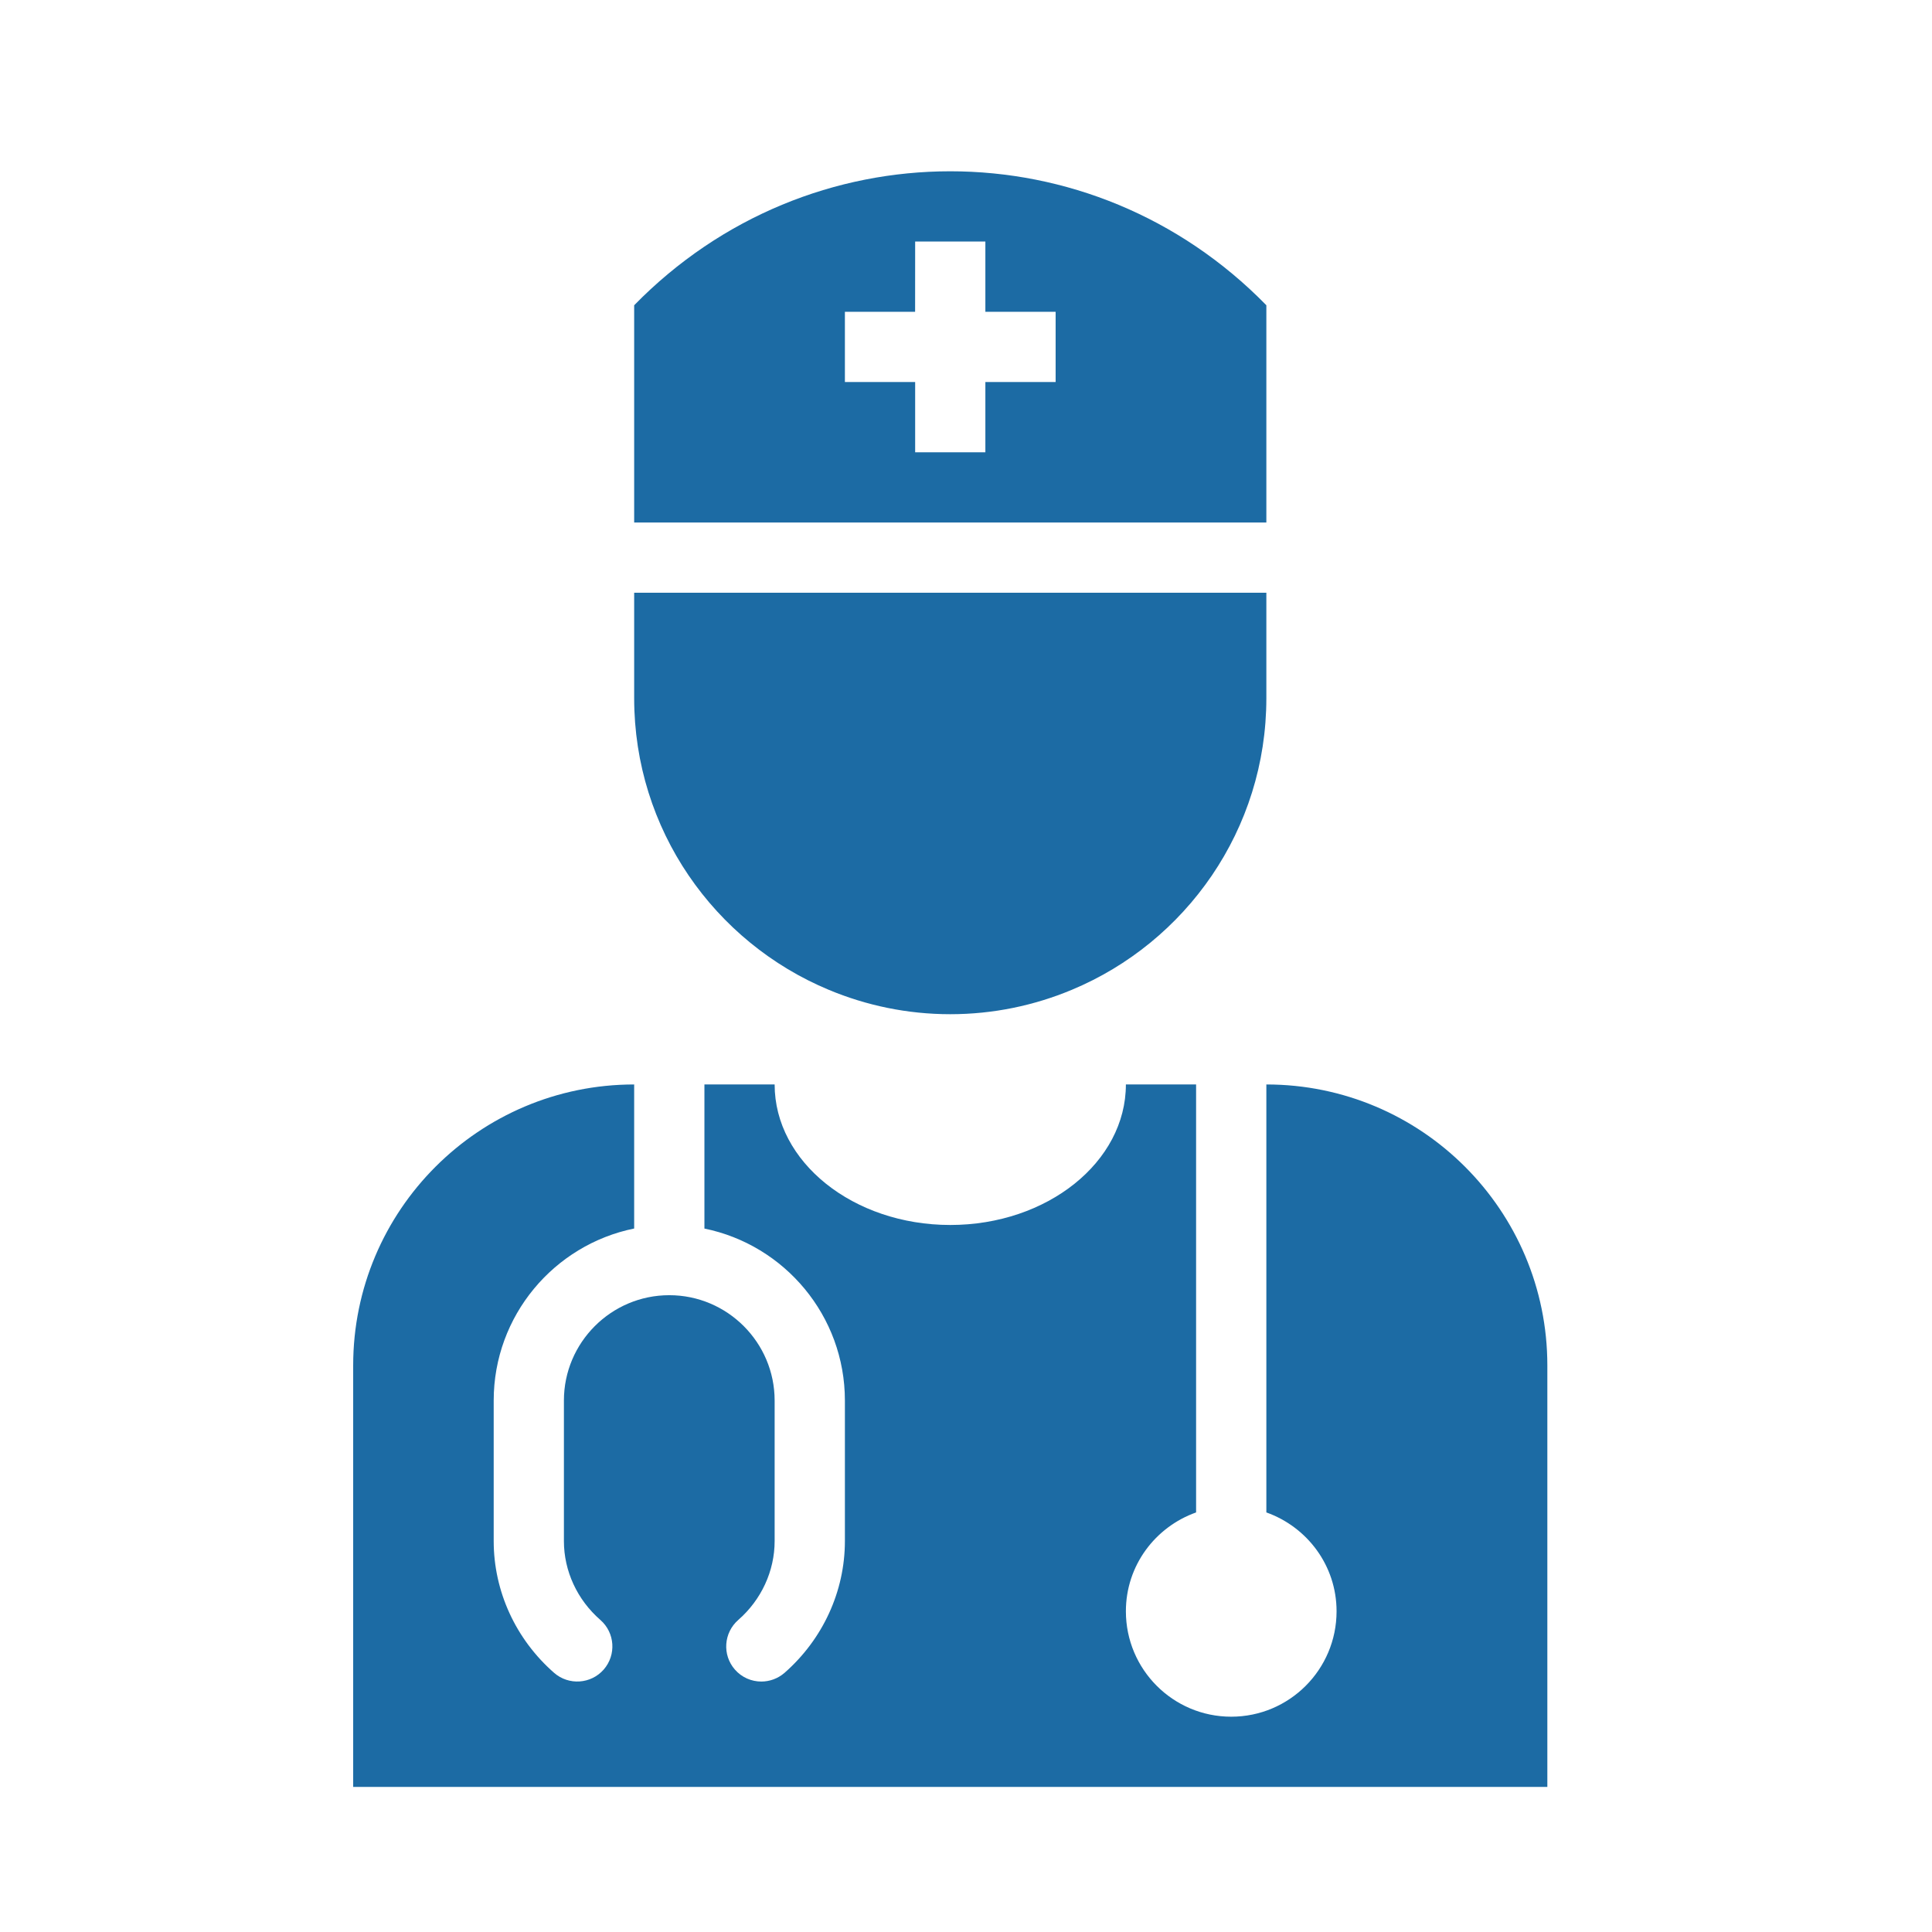 <svg width="41" height="41" viewBox="0 0 41 41" fill="none" xmlns="http://www.w3.org/2000/svg">
<path d="M26.874 23.014V32.096C27.74 32.404 28.364 33.223 28.364 34.194C28.364 35.429 27.363 36.431 26.128 36.431C24.894 36.431 23.893 35.429 23.893 34.194C23.893 33.222 24.517 32.404 25.383 32.096V23.014H23.893C23.893 24.66 22.225 25.996 20.166 25.996C18.107 25.995 16.439 24.66 16.439 23.014H14.949V26.072C16.648 26.418 17.93 27.922 17.93 29.722V32.704C17.93 33.77 17.462 34.788 16.647 35.502C16.505 35.624 16.33 35.685 16.156 35.685C15.949 35.685 15.742 35.599 15.595 35.43C15.324 35.12 15.357 34.649 15.667 34.378C16.157 33.95 16.439 33.339 16.439 32.704V29.722C16.439 28.49 15.436 27.486 14.203 27.486C12.97 27.486 11.967 28.49 11.967 29.722V32.704C11.967 33.339 12.249 33.95 12.741 34.378C13.051 34.649 13.082 35.12 12.812 35.43C12.541 35.74 12.069 35.77 11.761 35.502C10.944 34.788 10.477 33.769 10.477 32.704V29.722C10.477 27.921 11.758 26.417 13.458 26.071L13.458 23.014C10.165 23.014 7.495 25.684 7.495 28.977V37.921H32.837V28.977C32.837 25.684 30.167 23.014 26.874 23.014L26.874 23.014Z" fill="#1C6BA4"/>
<path d="M17.589 21.006C18.382 21.337 19.253 21.523 20.166 21.523C21.08 21.523 21.951 21.337 22.744 21.006C25.168 19.996 26.874 17.606 26.874 14.816V12.579H13.458V14.816C13.458 17.606 15.164 19.996 17.589 21.006V21.006Z" fill="#1C6BA4"/>
<path d="M26.874 6.478C25.022 4.583 22.594 3.635 20.166 3.635C17.738 3.635 15.311 4.583 13.458 6.478V11.089H26.874V6.478ZM22.402 8.107H20.911V9.598H19.421V8.107H17.93L17.93 6.617H19.42L19.421 5.126H20.911V6.617H22.402V8.107Z" fill="#1C6BA4"/>
</svg>
